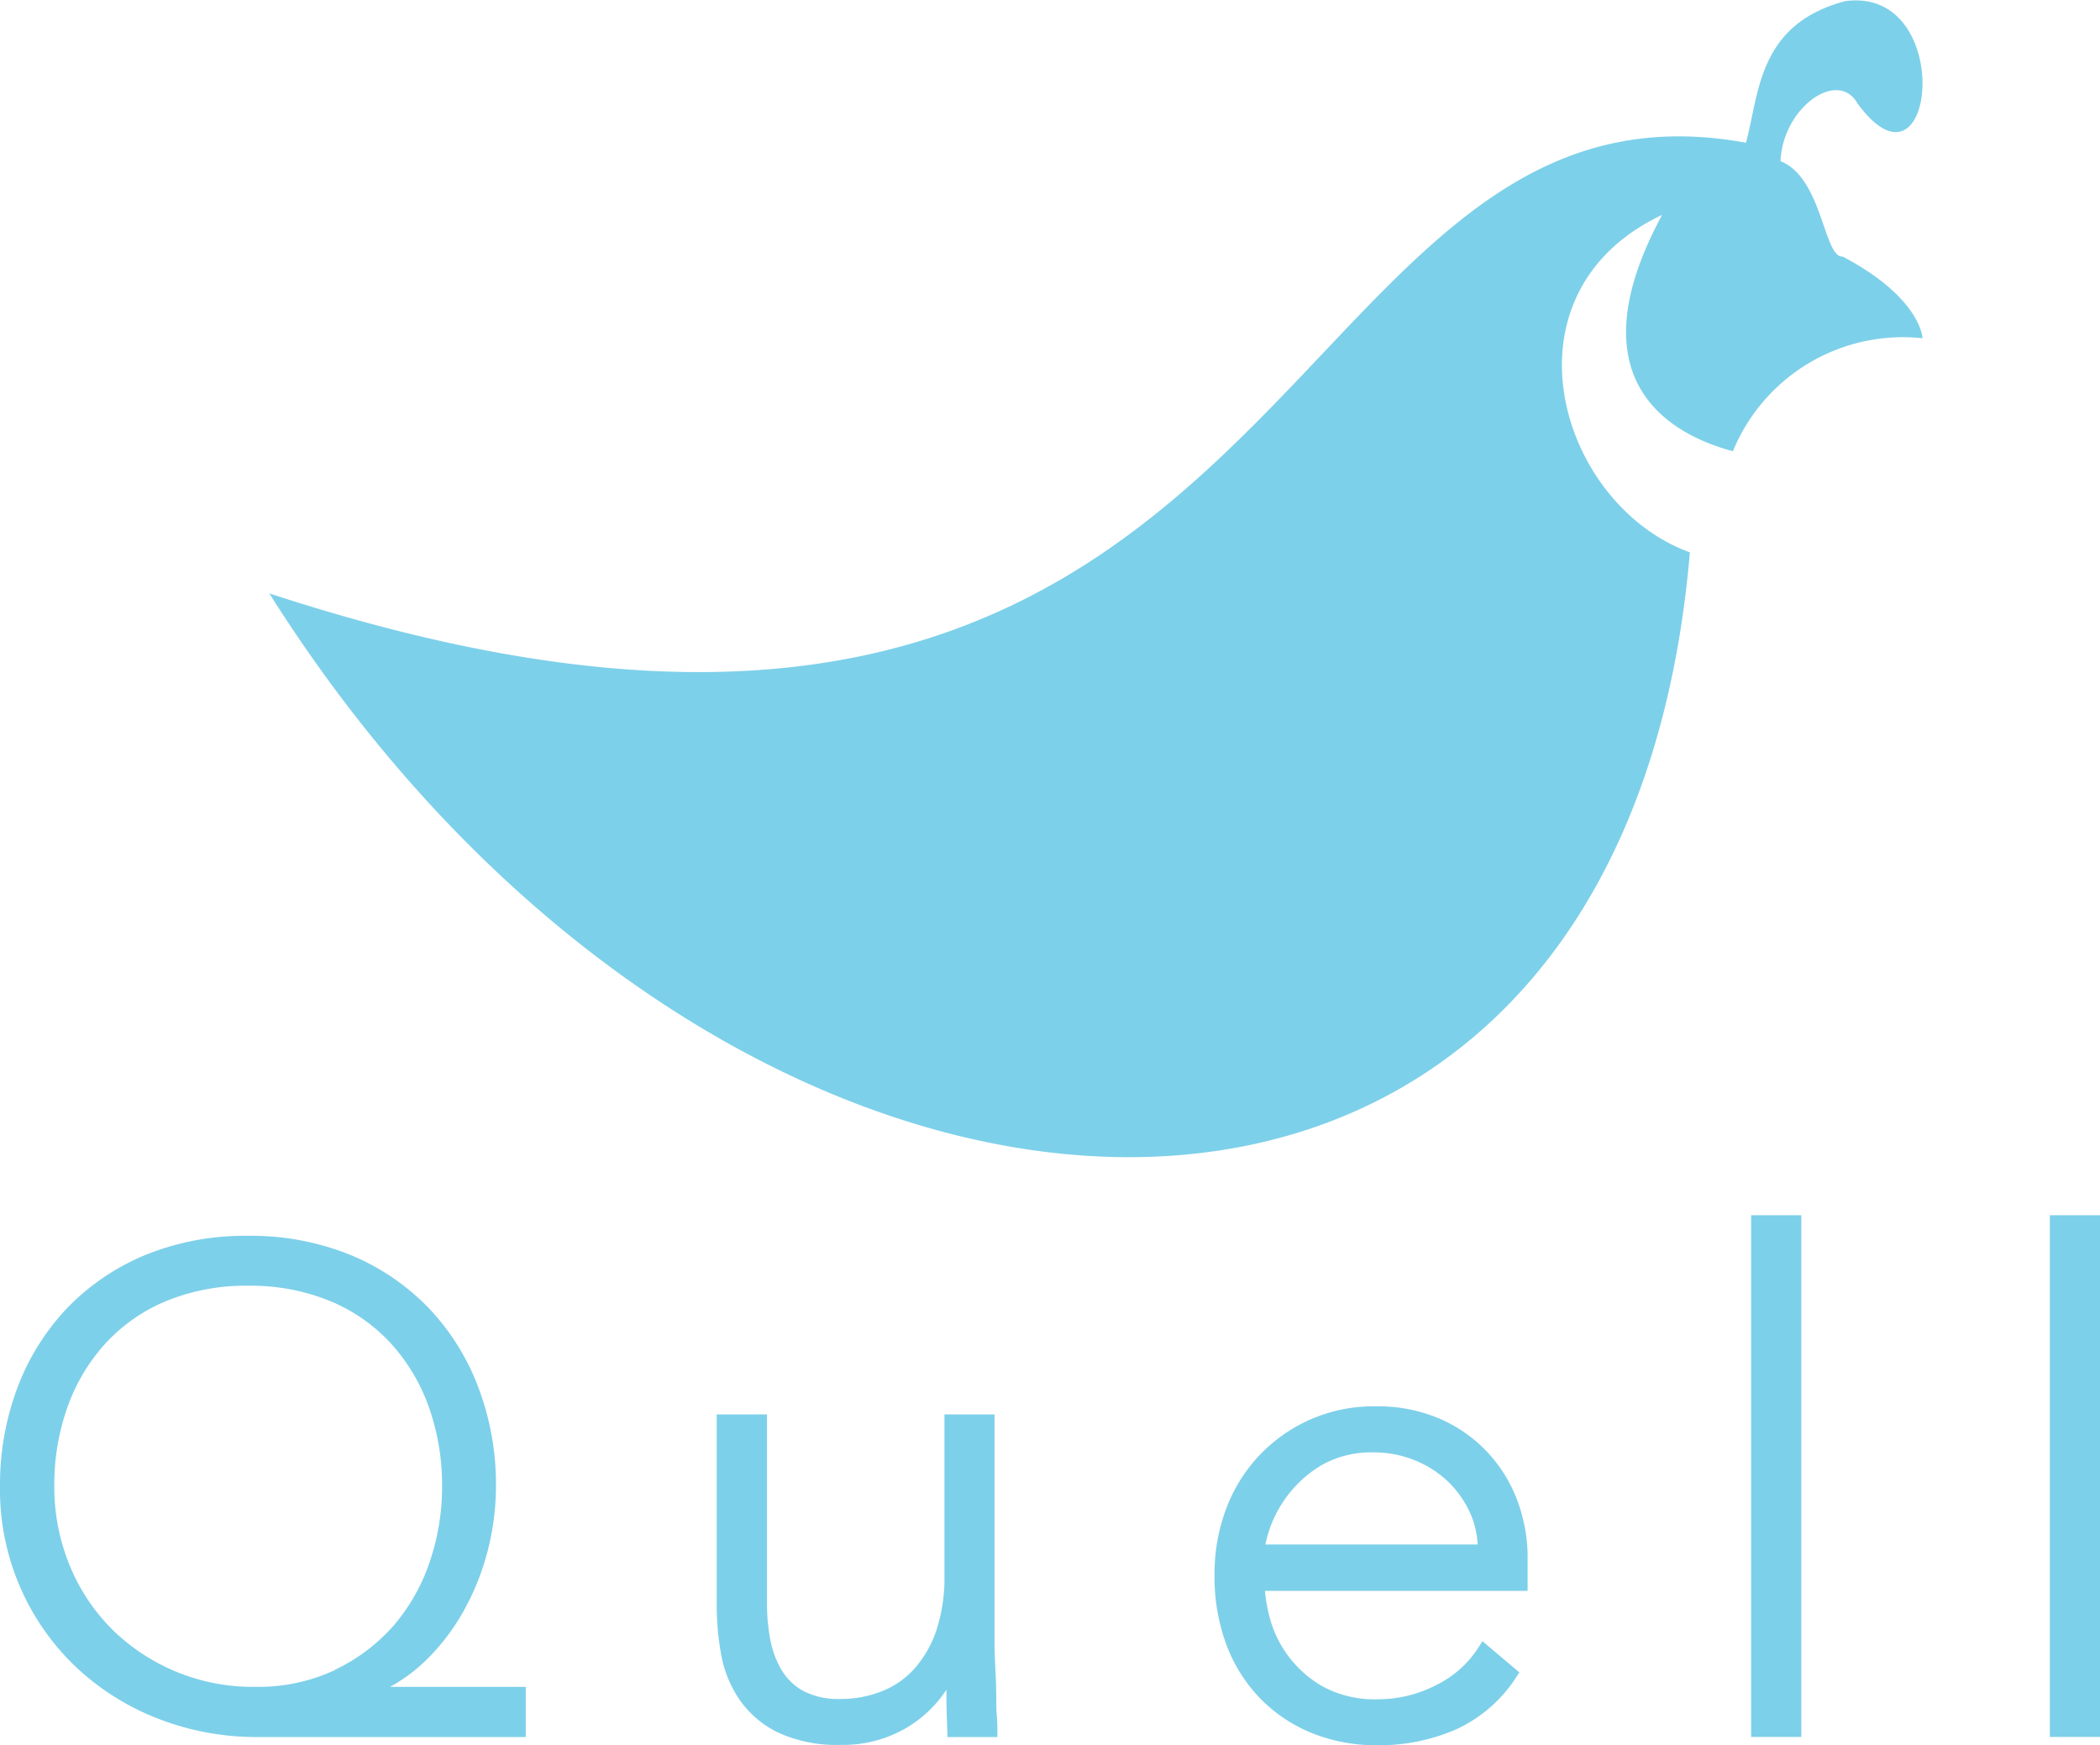 <svg xmlns="http://www.w3.org/2000/svg" viewBox="0 0 220.13 182.9"><defs><style>.cls-1{fill:#7dd0e9;}</style></defs><g id="Layer_2" data-name="Layer 2"><g id="Layer_4" data-name="Layer 4"><path class="cls-1" d="M193.16,26.89c-2,.15-2.1-8.25-6.52-10,.24-5.62,6-9.7,8.07-6.05,8.16,11.12,10.43-12.3-1.29-10.72-9.2,2.44-9,9.74-10.4,14.84-50.9-9.33-45.89,82.92-154.79,47.23,48.55,77,141.58,82,148.91-4.3-13.79-5-20.31-27.15-2.91-35.37-9.58,17.72,1.36,23.16,7.42,24.77a19.27,19.27,0,0,1,19.88-11.84S201.41,31.24,193.16,26.89Z"/><path class="cls-1" d="M44.52,174.13a22.45,22.45,0,0,0,4.06-5.26,26.45,26.45,0,0,0,2.54-6.33,27.45,27.45,0,0,0,.87-6.77,28.75,28.75,0,0,0-1.85-10.37,24.63,24.63,0,0,0-5.22-8.33,24.27,24.27,0,0,0-8.19-5.55,27.67,27.67,0,0,0-10.74-2,27.67,27.67,0,0,0-10.74,2,24.37,24.37,0,0,0-8.19,5.55,24.78,24.78,0,0,0-5.22,8.33A28.92,28.92,0,0,0,0,155.77a25.62,25.62,0,0,0,8.11,19.08,26.54,26.54,0,0,0,8.58,5.32,28.43,28.43,0,0,0,10.23,1.88H55.11v-5.26H40.88A16.9,16.9,0,0,0,44.52,174.13Zm-9.41.9a19,19,0,0,1-8.34,1.76,21,21,0,0,1-15.16-6.17,20.33,20.33,0,0,1-4.36-6.69,21.58,21.58,0,0,1-1.56-8.16,24.34,24.34,0,0,1,1.39-8.32,19.69,19.69,0,0,1,4-6.68,18,18,0,0,1,6.36-4.42,21.9,21.9,0,0,1,8.57-1.6,22,22,0,0,1,8.58,1.6,18,18,0,0,1,6.36,4.42,19.75,19.75,0,0,1,4,6.68,24.58,24.58,0,0,1,1.39,8.32,24.32,24.32,0,0,1-1.29,7.9,20.05,20.05,0,0,1-3.78,6.69A19,19,0,0,1,35.11,175Z"/><path class="cls-1" d="M104.42,177.2c0-.9-.06-1.79-.1-2.67s-.07-1.61-.07-2.21V148.24H99v16.9a17.57,17.57,0,0,1-.86,5.77,11.65,11.65,0,0,1-2.31,4,9,9,0,0,1-3.44,2.36,11.64,11.64,0,0,1-4.26.79,8,8,0,0,1-3.91-.83,6.06,6.06,0,0,1-2.29-2.2,9.93,9.93,0,0,1-1.19-3.21,20.29,20.29,0,0,1-.34-3.78V148.24H75.13v20a28.47,28.47,0,0,0,.5,5.35,12.14,12.14,0,0,0,2,4.7,10.45,10.45,0,0,0,4,3.32,14.7,14.7,0,0,0,6.5,1.26,13.08,13.08,0,0,0,7.24-2,12.83,12.83,0,0,0,3.84-3.78c0,.25,0,.55,0,.92,0,1.14.05,2.32.1,3.56l0,.48h5.24v-.5c0-.44,0-1.05-.07-1.84S104.45,178.1,104.42,177.2Z"/><path class="cls-1" d="M156.06,152.35a15.05,15.05,0,0,0-5-3.6,16.45,16.45,0,0,0-6.85-1.36,16.45,16.45,0,0,0-15.66,10.69,19.34,19.34,0,0,0-1.24,7,20.51,20.51,0,0,0,1.2,7.17,16.28,16.28,0,0,0,3.48,5.64,15.89,15.89,0,0,0,5.42,3.7,18,18,0,0,0,7,1.32,20.16,20.16,0,0,0,8.26-1.68,14.89,14.89,0,0,0,6.35-5.58l.25-.37L155.39,172l-.31.5a11,11,0,0,1-4.48,4.08,13.31,13.31,0,0,1-6.09,1.51,11.39,11.39,0,0,1-5.89-1.36,11.79,11.79,0,0,1-5.52-7.18,15.92,15.92,0,0,1-.5-2.82h27.53v-3.48a17,17,0,0,0-1-5.78A15.2,15.2,0,0,0,156.06,152.35Zm-23.42,9.52a15.32,15.32,0,0,1,.48-1.72A12.58,12.58,0,0,1,135,156.7a12.25,12.25,0,0,1,3.51-3.13,10.49,10.49,0,0,1,5.53-1.35,11.25,11.25,0,0,1,4.25.82,11,11,0,0,1,3.46,2.2,10.73,10.73,0,0,1,2.31,3.23,9.14,9.14,0,0,1,.83,3.4Z"/><rect class="cls-1" x="183.56" y="127.36" width="5.26" height="54.68"/><rect class="cls-1" x="214.87" y="127.36" width="5.26" height="54.68"/></g></g></svg>
